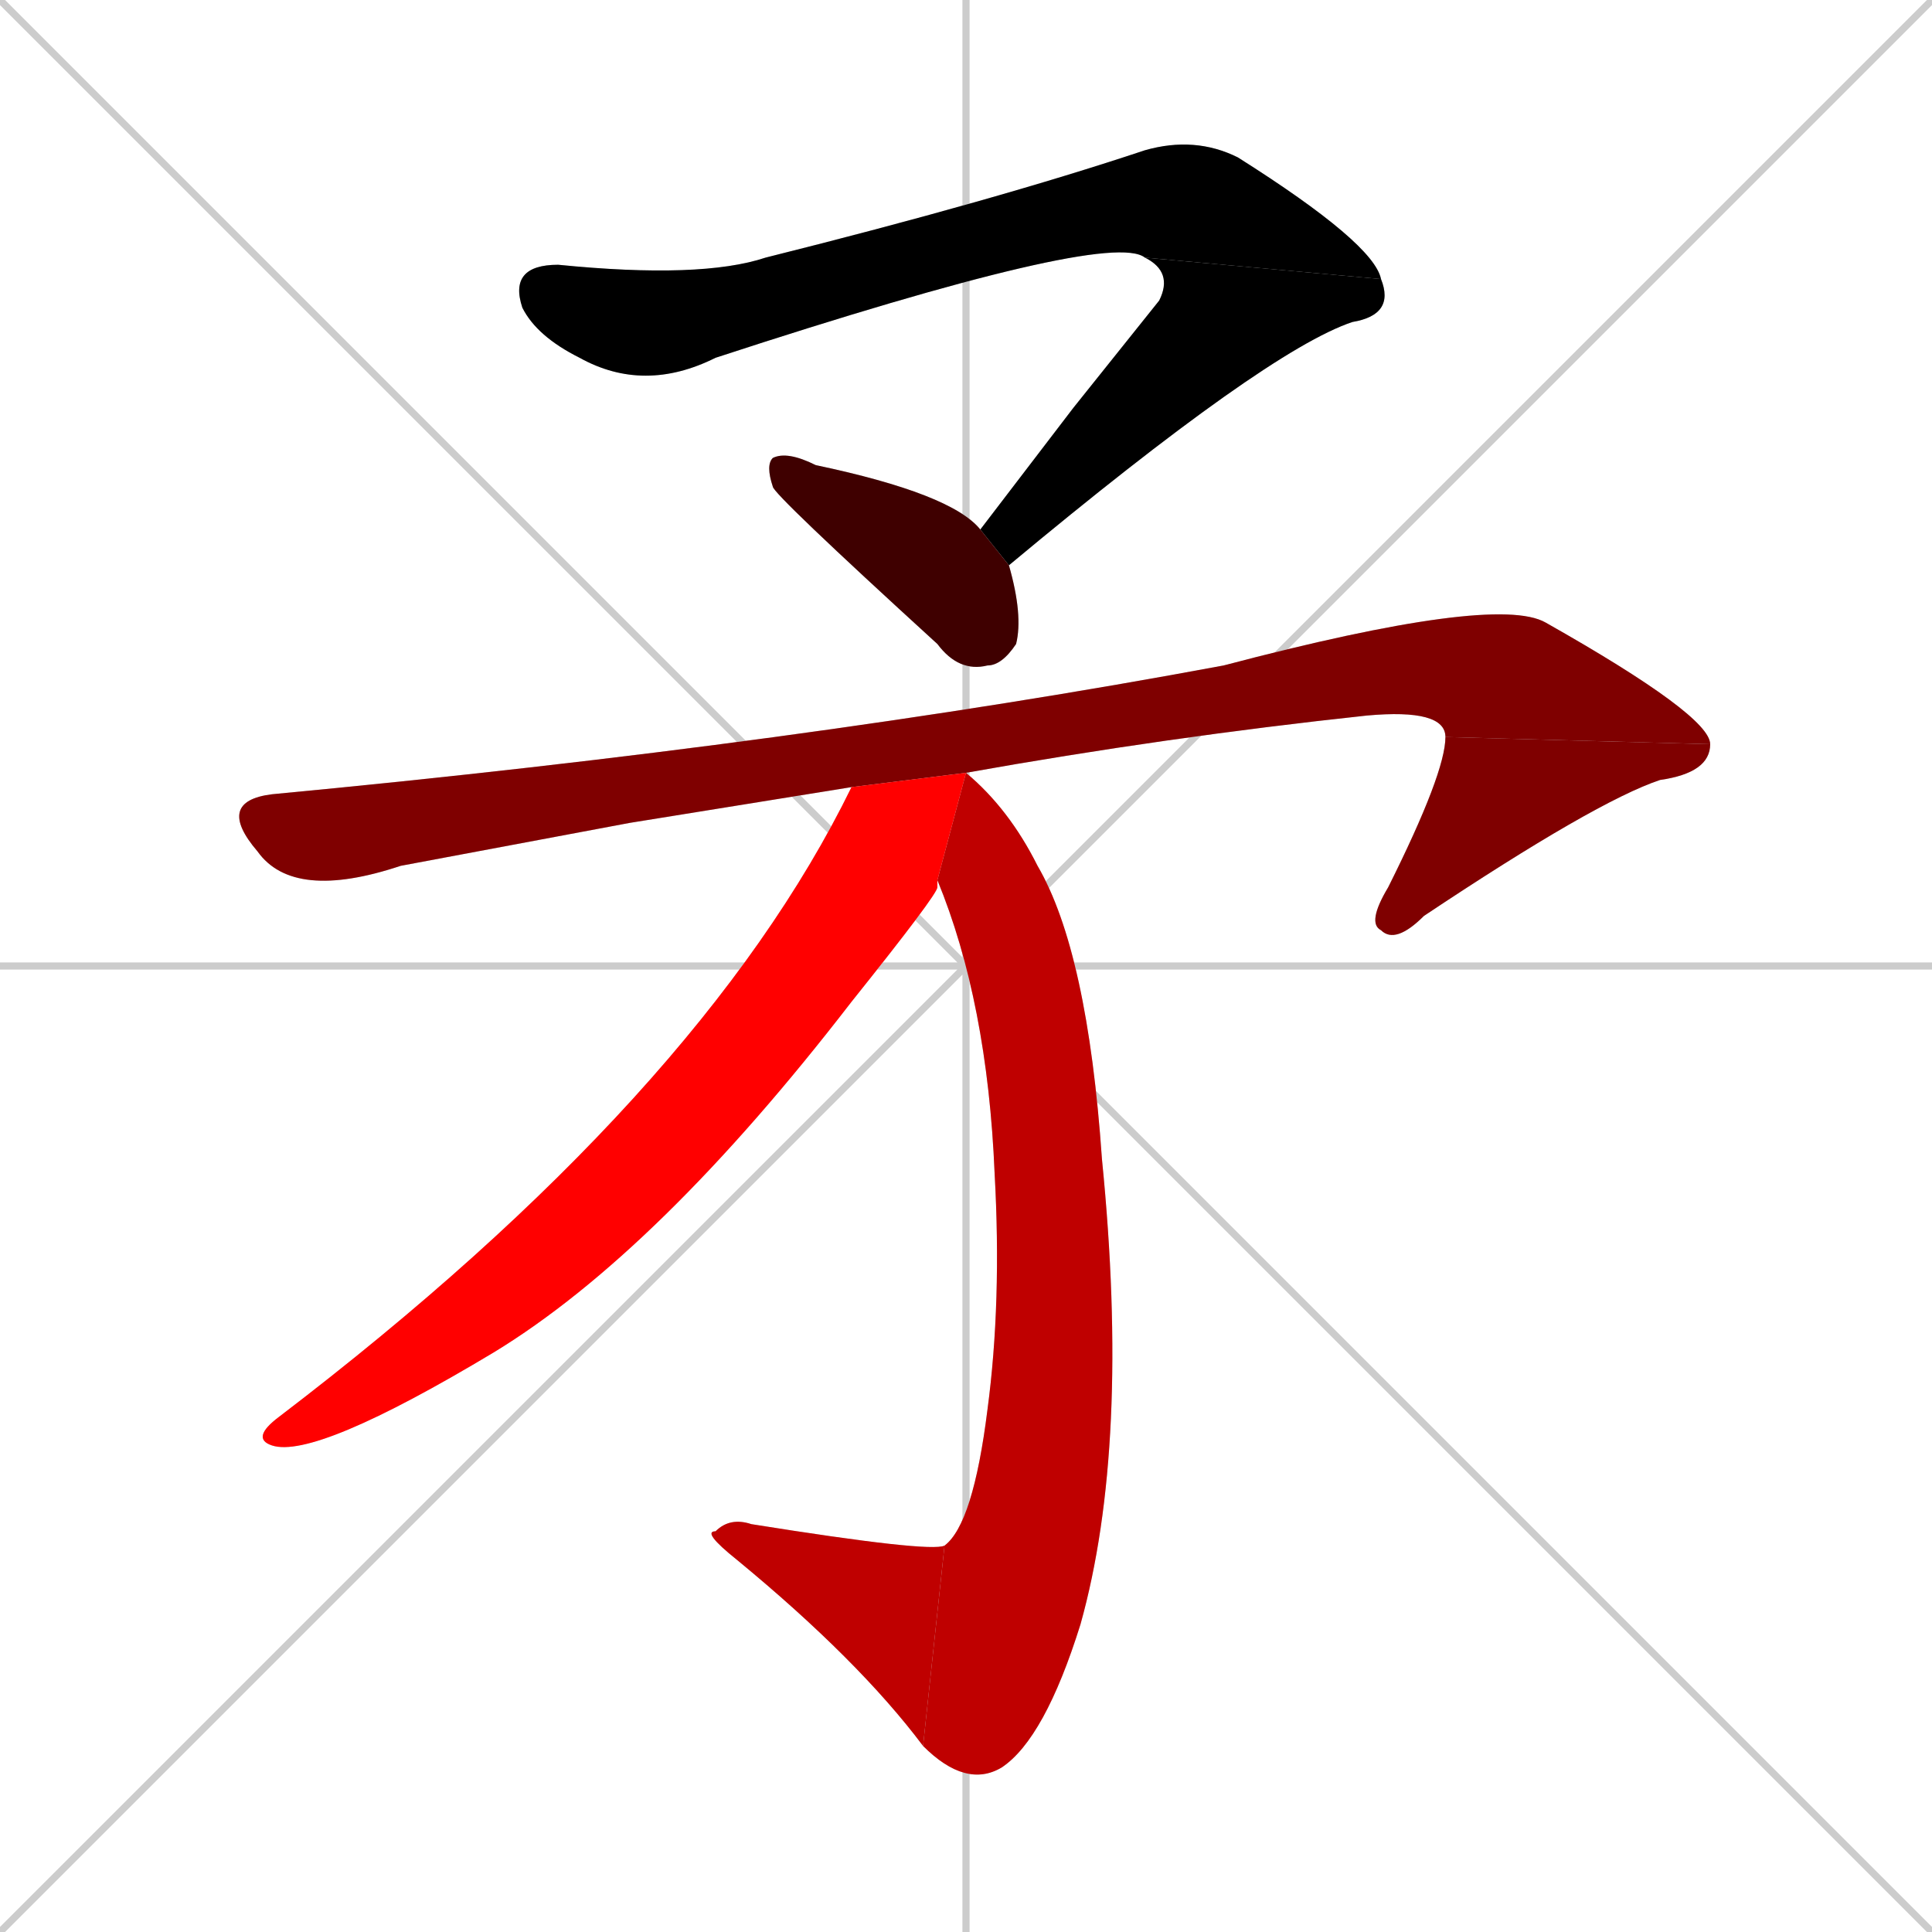 <svg xmlns="http://www.w3.org/2000/svg" xmlns:xlink="http://www.w3.org/1999/xlink" width="270" height="270"><path d="M 0 0 L 270 270 M 270 0 L 0 270 M 135 0 L 135 270 M 0 135 L 270 135" stroke="#CCCCCC" /><path d="M 160 36 Q 155 32 100 50 Q 90 55 81 50 Q 75 47 73 43 Q 71 37 78 37 Q 98 39 107 36 Q 139 28 160 21 Q 167 19 173 22 Q 192 34 193 39" fill="#CCCCCC"/><path d="M 150 57 L 162 42 Q 164 38 160 36 L 193 39 Q 195 44 189 45 Q 177 49 141 79 L 137 74" fill="#CCCCCC"/><path d="M 141 79 Q 143 86 142 90 Q 140 93 138 93 Q 134 94 131 90 Q 108 69 108 68 Q 107 65 108 64 Q 110 63 114 65 Q 133 69 137 74" fill="#CCCCCC"/><path d="M 88 115 L 56 121 Q 41 126 36 119 Q 30 112 38 111 Q 112 104 171 93 Q 209 83 216 87 Q 239 100 239 104 L 202 103 Q 202 99 191 100 Q 163 103 135 108 L 119 110" fill="#CCCCCC"/><path d="M 239 104 Q 239 108 232 109 Q 223 112 199 128 Q 195 132 193 130 Q 191 129 194 124 Q 202 108 202 103" fill="#CCCCCC"/><path d="M 135 108 Q 141 113 145 121 Q 152 133 154 162 Q 158 202 151 227 Q 146 243 140 247 Q 135 250 129 244 L 132 216 Q 136 213 138 197 Q 140 182 139 164 Q 138 140 131 123" fill="#CCCCCC"/><path d="M 129 244 Q 120 232 103 218 Q 98 214 100 214 Q 102 212 105 213 Q 130 217 132 216" fill="#CCCCCC"/><path d="M 135 108 L 131 123 Q 131 123 131 124 Q 131 125 119 140 Q 92 175 69 189 Q 44 204 38 202 Q 35 201 39 198 Q 98 153 119 110" fill="#CCCCCC"/><path d="M 160 36 Q 155 32 100 50 Q 90 55 81 50 Q 75 47 73 43 Q 71 37 78 37 Q 98 39 107 36 Q 139 28 160 21 Q 167 19 173 22 Q 192 34 193 39" fill="#000000" /><path d="M 150 57 L 162 42 Q 164 38 160 36 L 193 39 Q 195 44 189 45 Q 177 49 141 79 L 137 74" fill="#000000" /><path d="M 141 79 Q 143 86 142 90 Q 140 93 138 93 Q 134 94 131 90 Q 108 69 108 68 Q 107 65 108 64 Q 110 63 114 65 Q 133 69 137 74" fill="#3f0000" /><path d="M 88 115 L 56 121 Q 41 126 36 119 Q 30 112 38 111 Q 112 104 171 93 Q 209 83 216 87 Q 239 100 239 104 L 202 103 Q 202 99 191 100 Q 163 103 135 108 L 119 110" fill="#7f0000" /><path d="M 239 104 Q 239 108 232 109 Q 223 112 199 128 Q 195 132 193 130 Q 191 129 194 124 Q 202 108 202 103" fill="#7f0000" /><path d="M 135 108 Q 141 113 145 121 Q 152 133 154 162 Q 158 202 151 227 Q 146 243 140 247 Q 135 250 129 244 L 132 216 Q 136 213 138 197 Q 140 182 139 164 Q 138 140 131 123" fill="#bf0000" /><path d="M 129 244 Q 120 232 103 218 Q 98 214 100 214 Q 102 212 105 213 Q 130 217 132 216" fill="#bf0000" /><path d="M 135 108 L 131 123 Q 131 123 131 124 Q 131 125 119 140 Q 92 175 69 189 Q 44 204 38 202 Q 35 201 39 198 Q 98 153 119 110" fill="#ff0000" /></svg>